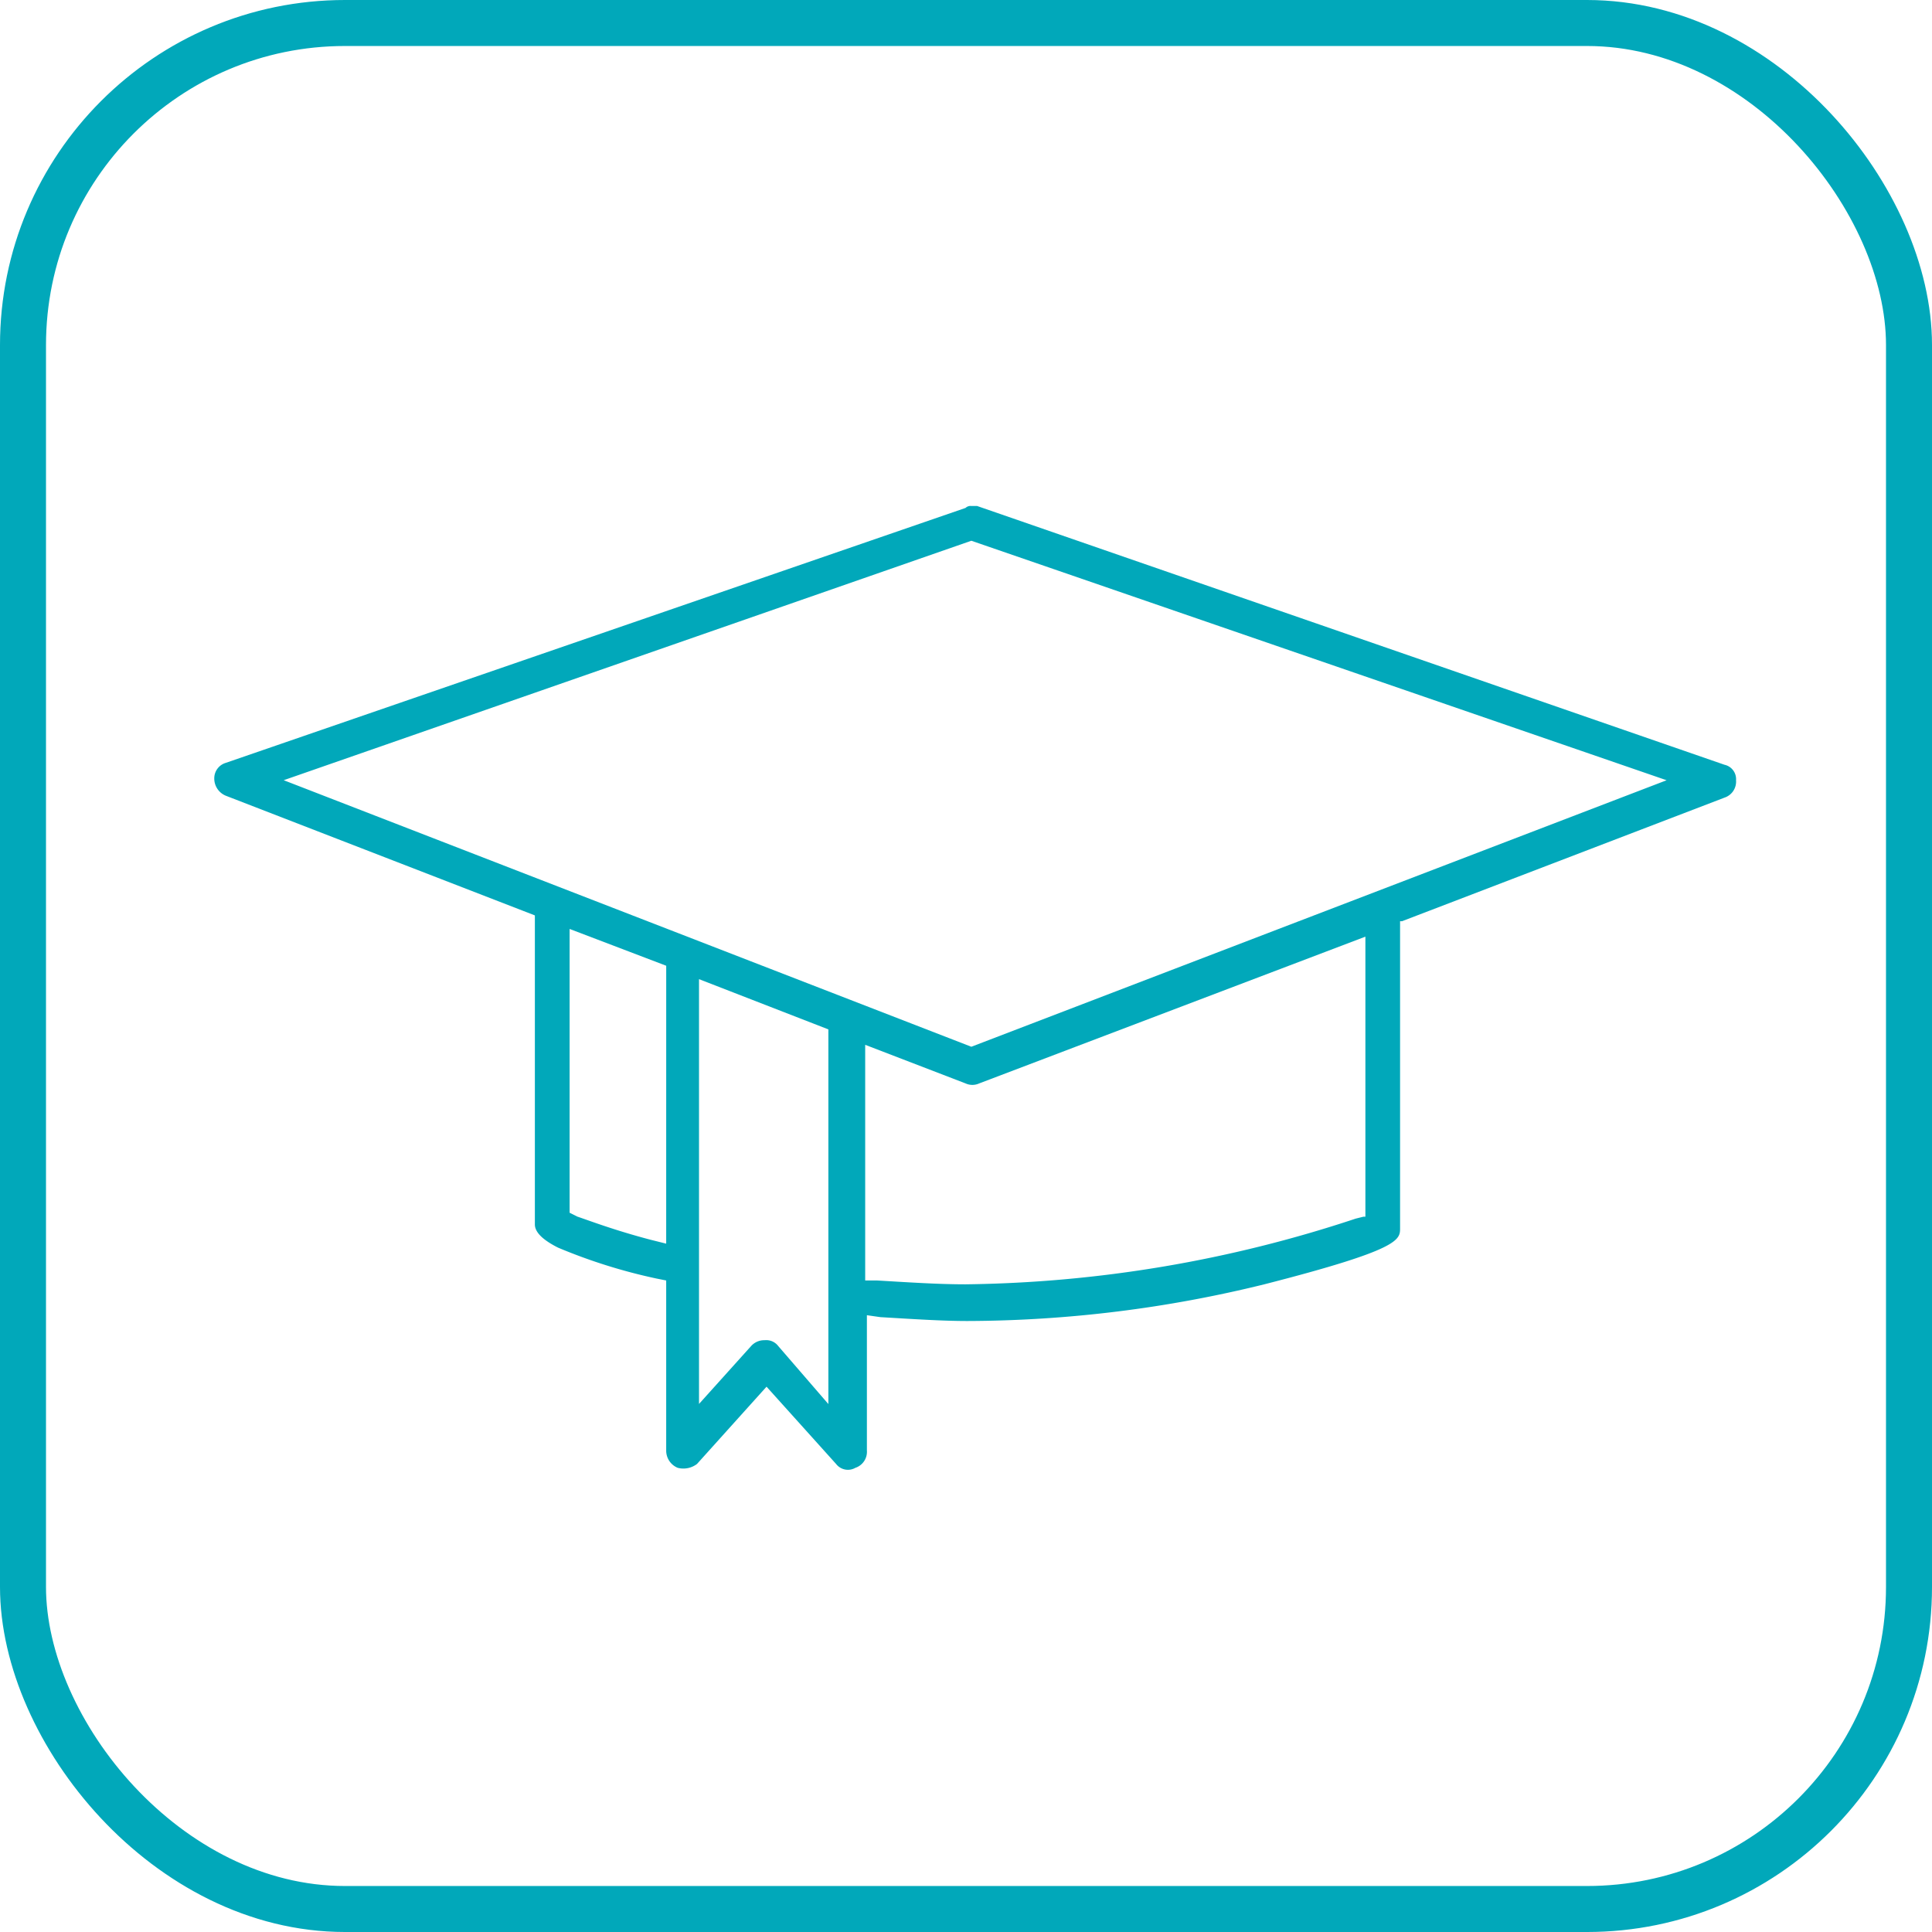 <svg xmlns="http://www.w3.org/2000/svg" width="84" height="84" viewBox="0 0 84 84">
    <g id="prefix__Group_1935" data-name="Group 1935" transform="translate(-185 -720)">
        <g id="prefix__Group_1866" data-name="Group 1866">
            <g id="prefix__Rectangle_229" data-name="Rectangle 229" transform="translate(185 720)" style="stroke:#01a8ba;stroke-width:2px;fill:none">
                <rect width="84" height="84" rx="15" style="stroke:none"/>
                <rect width="82" height="82" x="1" y="1" rx="14" style="fill:none"/>
            </g>
            <path id="prefix__noun_education_152968" d="M52.157 32.1V18.753h.084l14.023-5.374a.734.734 0 00.5-.756.639.639 0 00-.5-.672L33.768.7h-.252a.308.308 0 00-.252.084L1.1 11.868a.7.7 0 00-.5.672.807.807 0 00.5.756L14.539 18.5v13.437q0 .5 1.008 1.008a23.854 23.854 0 004.282 1.344l.42.084v7.389a.807.807 0 00.5.756.976.976 0 00.84-.168l3.023-3.359 3.023 3.359a.651.651 0 00.84.168.734.734 0 00.5-.756v-5.879l.588.084c1.427.084 2.687.168 3.779.168a54.415 54.415 0 0012.931-1.6c5.884-1.507 5.884-1.927 5.884-2.435zm-31.908.672l-.672-.168c-1.6-.42-2.687-.84-3.191-1.008l-.336-.168V19.089l4.2 1.6zm4.87 4.45a.654.654 0 00-.588-.252.762.762 0 00-.588.252l-2.267 2.519V21.272l5.624 2.184v16.29zm-21.5-24.6L33.516 2.211l30.229 10.413-30.229 11.587zM50.562 31.6l-.336.084a55.787 55.787 0 01-16.962 2.856c-1.176 0-2.435-.084-3.863-.168h-.5V24.127l4.366 1.679a.71.71 0 00.588 0l16.794-6.382V31.6z" transform="translate(193.716 741.3)" style="fill:#01a8ba"/>
        </g>
    </g>
</svg>
